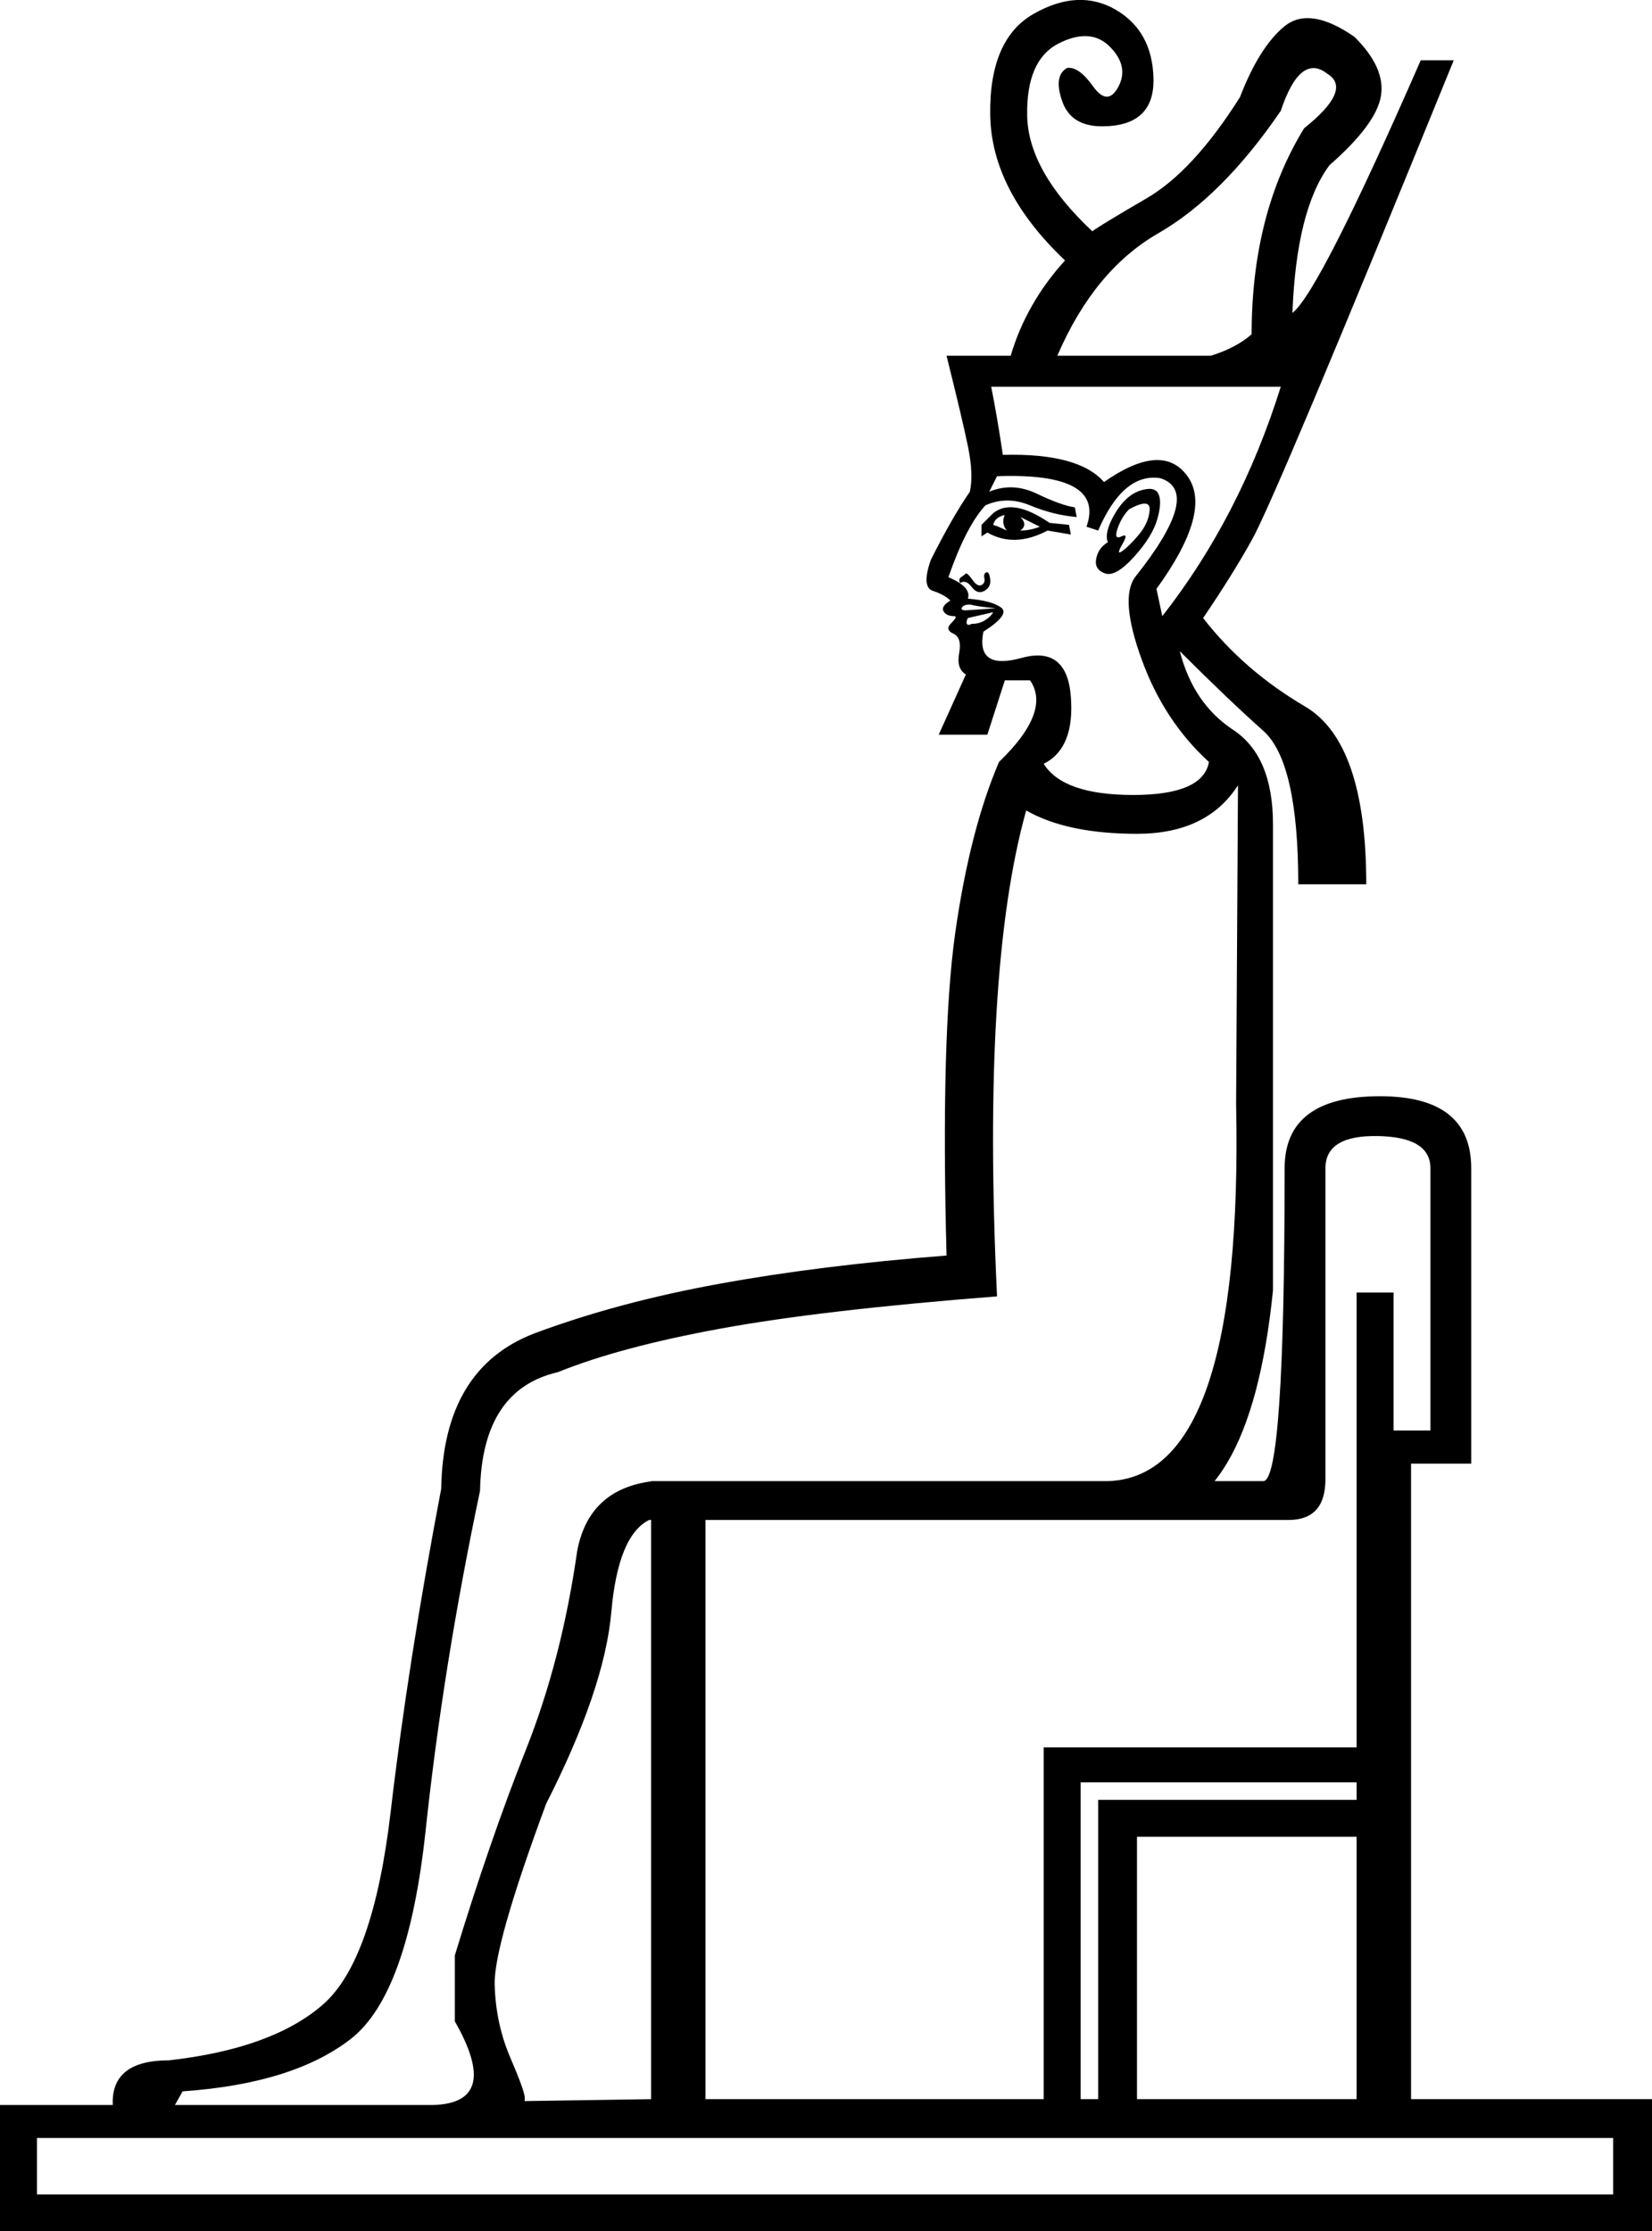 <?xml version='1.0' encoding ='UTF-8' standalone='yes'?>
<svg width='13.315' height='17.983' xmlns='http://www.w3.org/2000/svg' xmlns:xlink='http://www.w3.org/1999/xlink' xmlns:inkscape='http://www.inkscape.org/namespaces/inkscape'>
<path style='fill:#000000; stroke:none' d=' M 10.386 12.25  L 5.686 12.25  L 5.686 16.918  L 8.412 16.918  L 8.412 14.083  L 10.934 14.083  L 10.934 10.417  L 11.232 10.417  L 11.232 11.529  L 11.529 11.529  L 11.529 9.415  Q 11.529 9.164 11.106 9.156  Q 10.683 9.148 10.683 9.415  L 10.683 11.921  Q 10.683 12.25 10.386 12.25  Z  M 8.71 14.365  L 8.71 16.918  L 8.851 16.918  L 8.851 14.506  L 10.934 14.506  L 10.934 14.365  L 8.71 14.365  Z  M 9.164 14.803  L 9.164 16.918  L 10.934 16.918  L 10.934 14.803  L 9.164 14.803  Z  M 9.978 6.329  Q 9.728 6.72 9.164 6.72  Q 8.6 6.72 8.271 6.532  Q 7.911 7.817 8.036 10.448  Q 6.626 10.558 5.812 10.707  Q 4.997 10.856 4.496 11.059  Q 3.885 11.2 3.869 12.015  Q 3.572 13.425 3.431 14.748  Q 3.29 16.072 2.828 16.432  Q 2.365 16.793 1.472 16.855  L 1.41 16.965  L 3.493 16.965  Q 4.042 16.949 3.666 16.291  L 3.666 15.759  Q 3.948 14.835 4.237 14.106  Q 4.527 13.378 4.652 12.501  Q 4.746 11.999 5.263 11.937  L 8.929 11.937  Q 10.025 11.905 9.963 8.898  L 9.978 6.329  Z  M 9.368 4.966  Q 9.994 4.167 10.323 3.117  L 7.989 3.117  Q 8.036 3.352 8.083 3.666  Q 8.694 3.65 8.898 3.885  Q 9.368 3.556 9.571 3.838  Q 9.775 4.12 9.321 4.746  L 9.368 4.966  Z  M 8.929 4.37  Q 8.898 4.292 8.984 4.143  Q 9.07 3.995 9.187 3.955  Q 9.305 3.916 9.336 3.979  Q 9.368 4.042 9.328 4.183  Q 9.289 4.323 9.14 4.488  Q 8.992 4.652 8.905 4.621  Q 8.819 4.59 8.835 4.504  Q 8.851 4.417 8.929 4.37  Z  M 9.101 4.104  Q 9.039 4.167 9.007 4.261  Q 8.976 4.355 9.039 4.323  Q 9.101 4.292 9.046 4.386  Q 8.992 4.48 9.046 4.441  Q 9.101 4.402 9.18 4.308  Q 9.258 4.214 9.266 4.112  Q 9.274 4.01 9.101 4.104  Z  M 7.911 4.323  L 7.911 4.23  L 8.005 4.136  Q 8.161 4.01 8.459 4.214  L 8.616 4.23  L 8.631 4.308  L 8.443 4.276  Q 8.177 4.417 7.958 4.292  L 7.911 4.323  Z  M 8.005 4.23  Q 8.052 4.245 8.114 4.276  Q 8.067 4.214 8.099 4.151  Q 8.02 4.167 8.005 4.23  Z  M 8.224 4.276  Q 8.302 4.276 8.381 4.245  L 8.224 4.167  Q 8.287 4.23 8.224 4.276  Z  M 7.738 4.699  Q 7.723 4.668 7.746 4.652  Q 7.77 4.637 7.785 4.621  Q 7.801 4.621 7.84 4.676  Q 7.879 4.731 7.911 4.715  Q 7.942 4.699 7.934 4.66  Q 7.926 4.621 7.95 4.613  Q 7.973 4.605 7.981 4.668  Q 7.989 4.731 7.934 4.762  Q 7.879 4.793 7.832 4.731  Q 7.785 4.668 7.738 4.699  Z  M 8.005 4.934  L 7.801 4.981  Q 7.785 5.013 7.793 5.028  Q 7.801 5.044 7.832 5.028  Q 7.895 5.028 7.942 4.997  Q 7.989 4.966 8.005 4.934  Z  M 8.02 4.903  Q 8.036 4.903 7.958 4.895  Q 7.879 4.887 7.817 4.872  Q 7.77 4.872 7.754 4.895  Q 7.738 4.919 7.785 4.919  L 8.02 4.903  Z  M 9.759 2.867  Q 9.963 2.804 10.088 2.694  Q 10.088 1.723 10.511 1.034  Q 10.903 0.721 10.699 0.595  Q 10.48 0.423 10.323 0.893  Q 9.853 1.582 9.336 1.88  Q 8.819 2.177 8.522 2.867  L 9.759 2.867  Z  M 9.744 6.141  Q 9.383 5.812 9.203 5.318  Q 9.023 4.825 9.148 4.652  Q 9.697 3.963 9.352 3.854  Q 9.054 3.807 8.851 4.276  L 8.757 4.245  Q 8.913 3.807 8.036 3.838  L 7.973 3.963  Q 8.161 3.885 8.357 3.979  Q 8.553 4.073 8.663 4.089  L 8.678 4.167  Q 8.49 4.151 8.302 4.073  Q 8.114 3.995 7.942 4.073  Q 7.785 4.245 7.644 4.652  Q 7.832 4.731 7.801 4.825  Q 7.989 4.84 8.067 4.895  Q 8.146 4.95 7.926 5.091  Q 7.864 5.404 8.232 5.303  Q 8.6 5.201 8.631 5.616  Q 8.663 6.031 8.412 6.156  Q 8.569 6.407 9.133 6.407  Q 9.697 6.407 9.744 6.141  Z  M 13.315 16.918  L 13.315 17.983  L 0 17.983  L 0 16.965  L 0.909 16.965  Q 0.893 16.605 1.363 16.605  Q 2.193 16.511 2.6 16.158  Q 3.008 15.806 3.149 14.6  Q 3.29 13.393 3.556 11.999  Q 3.572 11.028 4.308 10.746  Q 4.981 10.495 5.796 10.347  Q 6.611 10.198 7.629 10.119  Q 7.582 8.349 7.699 7.519  Q 7.817 6.689 8.052 6.141  Q 8.475 5.733 8.302 5.483  L 8.099 5.483  L 7.958 5.921  L 7.566 5.921  L 7.785 5.436  Q 7.707 5.389 7.731 5.263  Q 7.754 5.138 7.684 5.107  Q 7.613 5.075 7.668 5.021  Q 7.723 4.966 7.691 4.966  Q 7.629 4.966 7.605 4.927  Q 7.582 4.887 7.66 4.84  Q 7.613 4.793 7.519 4.762  Q 7.425 4.731 7.503 4.511  Q 7.676 4.167 7.817 3.963  Q 7.848 3.822 7.801 3.595  Q 7.754 3.368 7.629 2.867  L 8.146 2.867  Q 8.271 2.444 8.584 2.099  Q 7.989 1.535 7.981 0.924  Q 7.973 0.313 8.334 0.11  Q 8.694 -0.094 8.992 0.078  Q 9.289 0.251 9.297 0.634  Q 9.305 1.018 8.882 1.018  Q 8.631 1.018 8.561 0.815  Q 8.49 0.611 8.6 0.548  Q 8.694 0.533 8.811 0.697  Q 8.929 0.862 9.015 0.697  Q 9.101 0.533 8.945 0.376  Q 8.788 0.219 8.529 0.352  Q 8.271 0.486 8.279 0.932  Q 8.287 1.379 8.804 1.864  Q 8.866 1.817 9.242 1.598  Q 9.618 1.379 9.994 0.783  Q 10.151 0.376 10.354 0.211  Q 10.558 0.047 10.918 0.298  Q 11.169 0.548 11.13 0.775  Q 11.091 1.003 10.715 1.332  Q 10.448 1.692 10.417 2.522  Q 10.636 2.35 11.451 0.486  L 11.717 0.486  Q 10.276 4.026 10.088 4.355  Q 9.931 4.637 9.697 4.981  Q 10.025 5.404 10.519 5.694  Q 11.012 5.984 11.012 7.127  L 10.464 7.127  Q 10.464 6.141 10.182 5.89  Q 9.9 5.639 9.509 5.248  Q 9.618 5.671 9.939 5.882  Q 10.26 6.094 10.26 6.642  L 10.26 10.401  Q 10.072 12.25 9.164 12.25  L 5.232 12.25  Q 4.981 12.375 4.927 12.994  Q 4.872 13.613 4.402 14.537  Q 3.979 15.68 3.987 15.994  Q 3.995 16.307 4.112 16.581  Q 4.23 16.855 4.23 16.91  Q 4.23 16.965 4.198 16.934  L 5.248 16.918  L 5.248 11.937  L 10.182 11.937  Q 10.354 11.937 10.354 9.415  Q 10.354 8.835 11.122 8.835  Q 11.858 8.835 11.858 9.415  L 11.858 11.796  L 11.373 11.796  L 11.373 16.918  L 13.315 16.918  Z  M 0.298 17.231  L 0.298 17.686  L 13.002 17.686  L 13.002 17.231  L 0.298 17.231  Z '/></svg>
